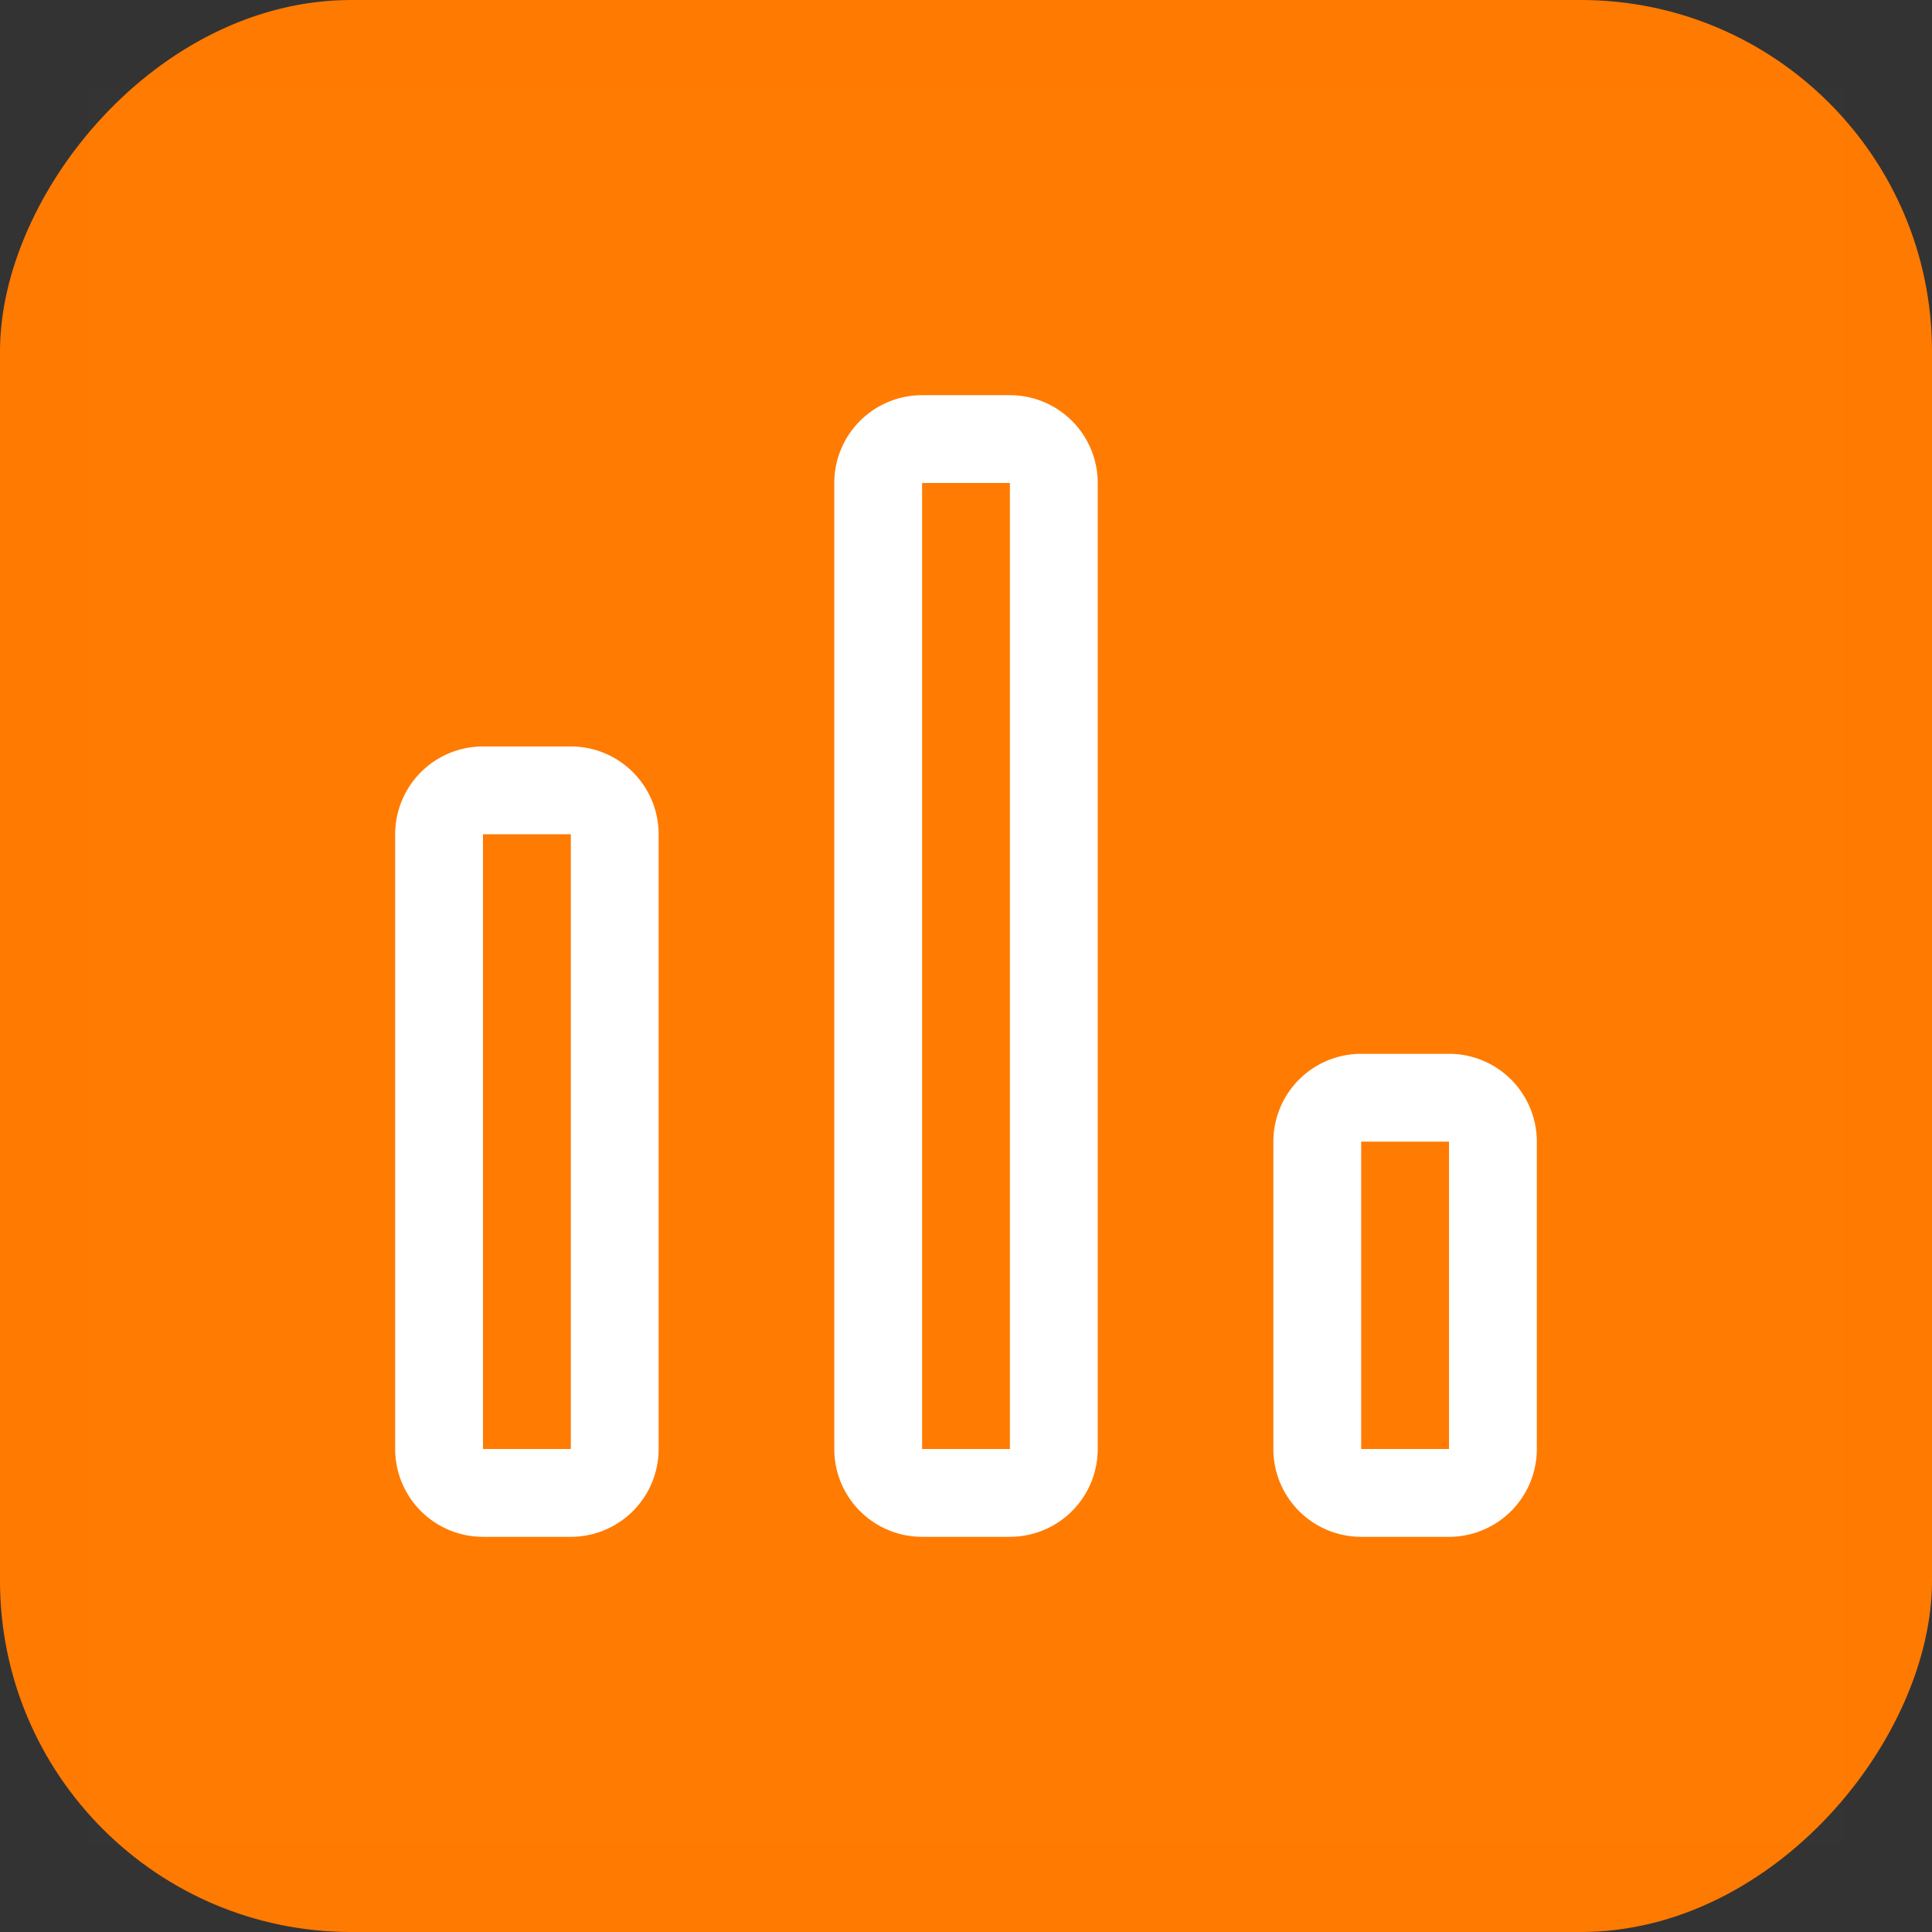 <svg xmlns="http://www.w3.org/2000/svg" width="44" height="44" viewBox="0 0 44 44">
    <rect x="0" y="0" width="44" height="44" fill="#333333" stroke="none"/>
    <g fill="none" fill-rule="evenodd">
        <rect width="44" height="44" fill="#FF7A01" rx="8" transform="matrix(-1 0 0 1 44 0)"/>
        <path fill="#FFF" fill-opacity=".01" d="M42 2H2v40h40z" opacity=".5"/>
        <path fill="#FFF" fill-rule="nonzero" d="M11 19v14h2V19h-2zm0-2h2a2 2 0 0 1 2 2v14a2 2 0 0 1-2 2h-2a2 2 0 0 1-2-2V19a2 2 0 0 1 2-2zm10-6v22h2V11h-2zm0-2h2a2 2 0 0 1 2 2v22a2 2 0 0 1-2 2h-2a2 2 0 0 1-2-2V11a2 2 0 0 1 2-2zm10 17v7h2v-7h-2zm0-2h2a2 2 0 0 1 2 2v7a2 2 0 0 1-2 2h-2a2 2 0 0 1-2-2v-7a2 2 0 0 1 2-2z"/>
    </g>
</svg>
